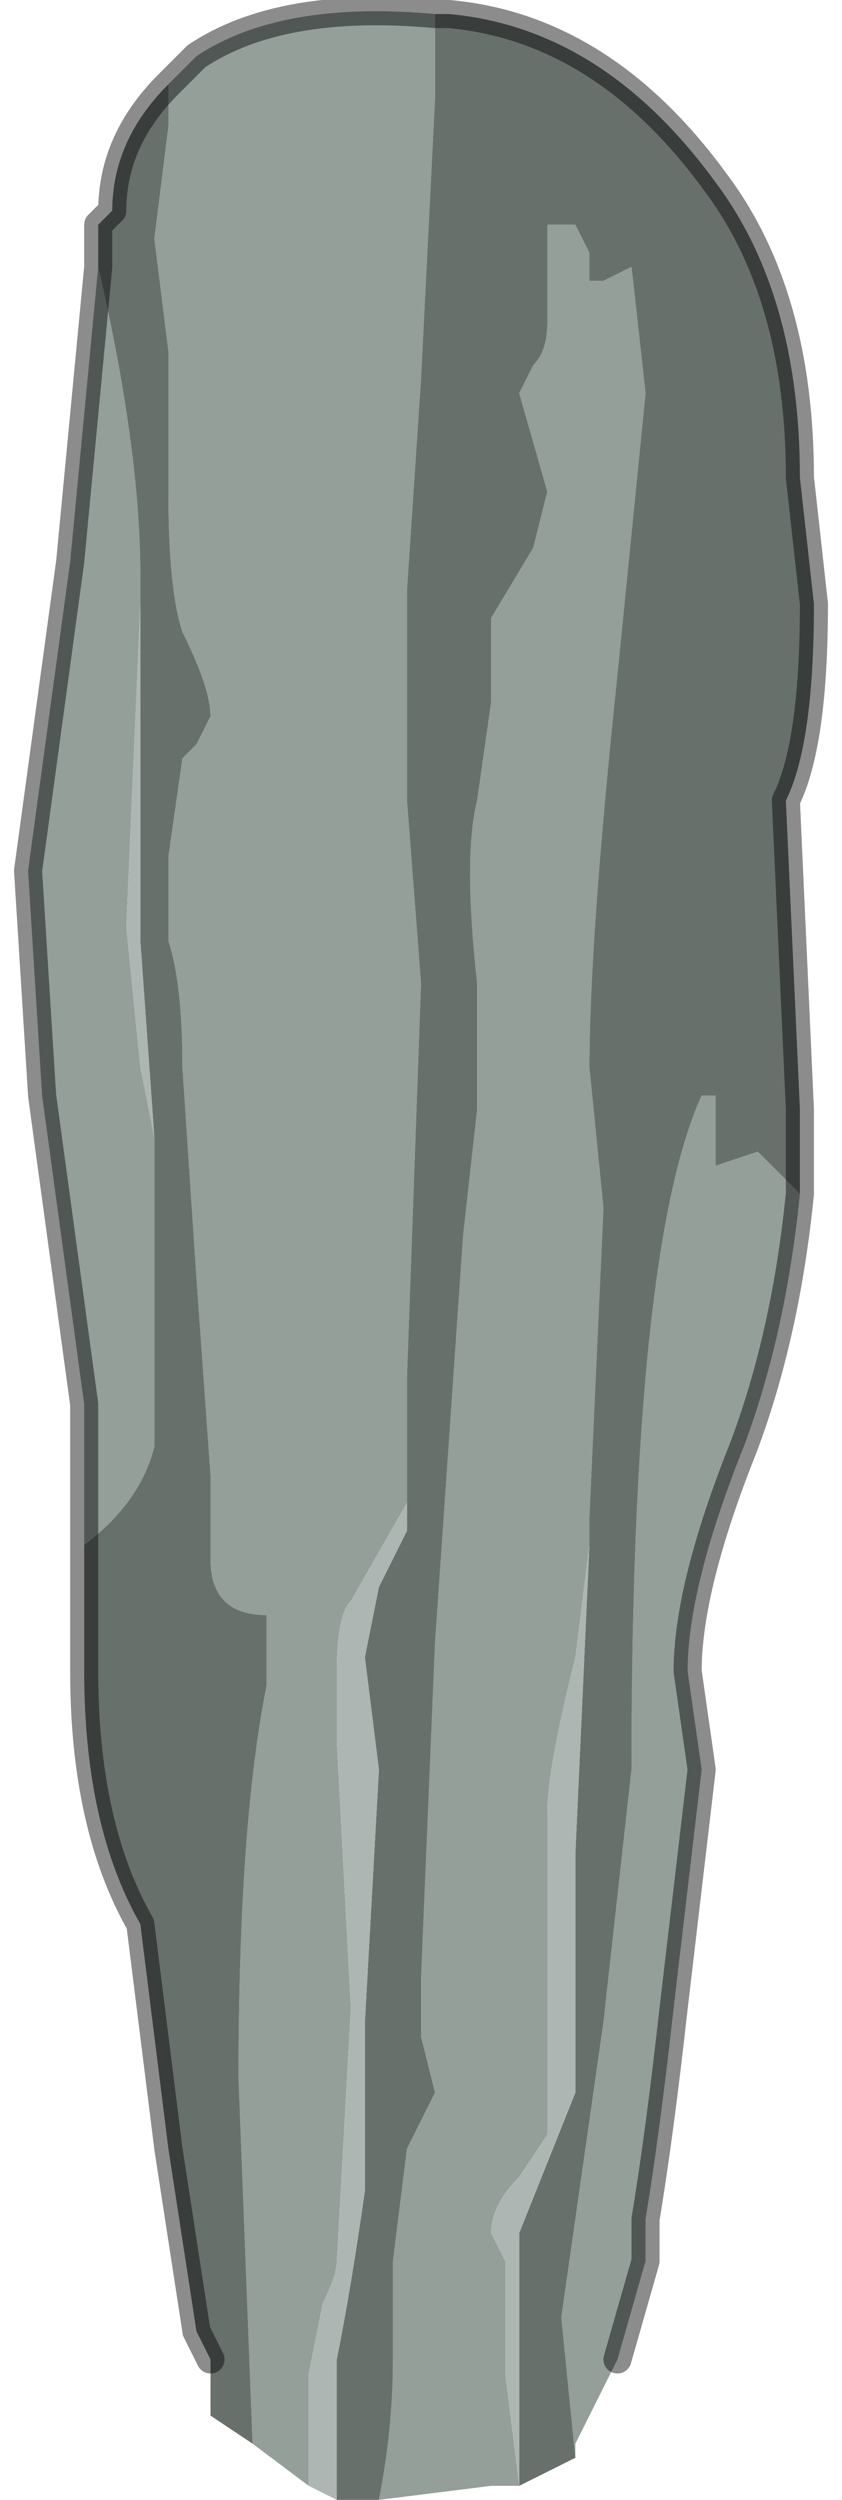 <?xml version="1.0" encoding="UTF-8" standalone="no"?>
<svg xmlns:xlink="http://www.w3.org/1999/xlink" height="8.9px" width="3.0px" xmlns="http://www.w3.org/2000/svg">
  <g transform="matrix(1.0, 0.0, 0.0, 1.0, 1.5, 4.65)">
    <path d="M0.05 -4.6 L0.05 -4.3 0.0 -3.3 -0.05 -2.55 -0.05 -1.8 0.0 -1.15 -0.05 0.25 -0.05 0.55 -0.05 0.7 -0.25 1.05 Q-0.3 1.1 -0.3 1.3 L-0.3 1.55 -0.25 2.5 -0.3 3.4 Q-0.3 3.45 -0.35 3.55 L-0.4 3.8 -0.4 4.2 -0.6 4.05 -0.65 2.75 Q-0.65 1.85 -0.55 1.35 L-0.55 1.1 Q-0.75 1.1 -0.75 0.9 L-0.75 0.6 -0.8 -0.1 -0.85 -0.85 Q-0.85 -1.15 -0.9 -1.3 L-0.9 -1.6 -0.85 -1.95 -0.8 -2.0 -0.75 -2.1 Q-0.75 -2.2 -0.85 -2.4 -0.9 -2.55 -0.9 -2.9 L-0.9 -3.4 -0.95 -3.8 -0.9 -4.2 -0.9 -4.35 -0.8 -4.45 Q-0.5 -4.65 0.05 -4.6 M-0.15 4.25 Q-0.1 4.0 -0.1 3.75 L-0.1 3.4 -0.05 3.0 0.05 2.8 0.0 2.6 0.0 2.4 0.05 1.2 0.15 -0.25 0.2 -0.7 0.2 -1.15 Q0.15 -1.6 0.2 -1.8 L0.25 -2.15 Q0.25 -2.35 0.25 -2.45 L0.4 -2.7 0.45 -2.9 0.35 -3.25 0.4 -3.35 Q0.45 -3.4 0.45 -3.5 L0.45 -3.85 0.55 -3.85 0.6 -3.75 0.6 -3.65 0.65 -3.65 0.75 -3.7 0.8 -3.25 0.7 -2.25 Q0.6 -1.3 0.6 -0.85 L0.65 -0.35 0.6 0.75 0.6 0.85 0.55 1.25 Q0.45 1.65 0.45 1.8 L0.45 2.95 0.35 3.1 Q0.25 3.2 0.25 3.3 L0.3 3.4 0.3 3.8 0.35 4.2 0.25 4.2 -0.15 4.25 -0.15 4.25 M0.55 4.1 L0.5 3.6 0.65 2.55 0.75 1.65 Q0.75 -0.2 1.0 -0.75 L1.05 -0.75 1.05 -0.5 1.2 -0.55 1.35 -0.4 Q1.3 0.1 1.15 0.5 0.95 1.0 0.95 1.3 L1.0 1.65 0.9 2.5 Q0.85 2.95 0.8 3.25 L0.8 3.4 0.7 3.75 0.55 4.05 0.55 4.1 M-1.15 -3.7 Q-1.0 -3.05 -1.0 -2.6 L-1.0 -2.5 -1.05 -1.35 -1.0 -0.85 -0.95 -0.6 -0.95 0.5 Q-1.0 0.7 -1.2 0.85 L-1.2 0.35 -1.35 -0.75 -1.4 -1.55 -1.25 -2.65 -1.15 -3.7" fill="#949f99" fill-rule="evenodd" stroke="none"/>
    <path d="M0.05 -4.6 L0.1 -4.6 Q0.65 -4.55 1.05 -4.0 1.35 -3.6 1.35 -2.95 L1.4 -2.5 Q1.4 -2.0 1.3 -1.8 L1.35 -0.7 1.35 -0.4 1.2 -0.55 1.05 -0.5 1.05 -0.75 1.0 -0.75 Q0.75 -0.2 0.75 1.65 L0.65 2.55 0.5 3.6 0.55 4.1 0.35 4.2 0.35 3.3 0.45 3.05 0.55 2.8 0.55 1.95 0.6 0.85 0.6 0.75 0.65 -0.35 0.6 -0.85 Q0.6 -1.3 0.7 -2.25 L0.8 -3.25 0.75 -3.7 0.65 -3.65 0.6 -3.65 0.6 -3.75 0.55 -3.85 0.45 -3.85 0.45 -3.5 Q0.45 -3.4 0.4 -3.35 L0.35 -3.25 0.45 -2.9 0.4 -2.7 0.25 -2.45 Q0.25 -2.35 0.25 -2.15 L0.2 -1.8 Q0.15 -1.6 0.2 -1.15 L0.2 -0.7 0.15 -0.25 0.05 1.2 0.0 2.4 0.0 2.6 0.05 2.8 -0.05 3.0 -0.1 3.4 -0.1 3.75 Q-0.1 4.0 -0.15 4.25 L-0.3 4.25 -0.3 3.75 Q-0.25 3.5 -0.2 3.15 L-0.2 2.55 -0.15 1.65 -0.2 1.25 -0.15 1.0 -0.05 0.8 -0.05 0.7 -0.05 0.55 -0.05 0.25 0.0 -1.15 -0.05 -1.8 -0.05 -2.55 0.0 -3.3 0.05 -4.3 0.05 -4.6 M-0.9 -4.35 L-0.9 -4.2 -0.95 -3.8 -0.9 -3.4 -0.9 -2.9 Q-0.9 -2.55 -0.85 -2.4 -0.75 -2.2 -0.75 -2.1 L-0.8 -2.0 -0.85 -1.95 -0.9 -1.6 -0.9 -1.3 Q-0.85 -1.15 -0.85 -0.85 L-0.8 -0.1 -0.75 0.6 -0.75 0.9 Q-0.75 1.1 -0.55 1.1 L-0.55 1.35 Q-0.65 1.85 -0.65 2.75 L-0.6 4.05 -0.75 3.95 -0.75 3.75 -0.8 3.65 -0.9 3.0 -0.9 3.0 -1.0 2.2 Q-1.2 1.85 -1.2 1.3 L-1.2 0.85 Q-1.0 0.7 -0.95 0.5 L-0.95 -0.6 -0.95 -0.6 -1.0 -1.3 -1.0 -2.5 -1.0 -2.6 Q-1.0 -3.05 -1.15 -3.7 L-1.15 -3.85 -1.1 -3.9 Q-1.1 -4.15 -0.9 -4.35" fill="#68706c" fill-rule="evenodd" stroke="none"/>
    <path d="M-0.05 0.7 L-0.05 0.8 -0.15 1.0 -0.2 1.25 -0.15 1.65 -0.2 2.55 -0.2 3.15 Q-0.25 3.5 -0.3 3.75 L-0.3 4.25 -0.4 4.2 -0.4 3.8 -0.35 3.55 Q-0.3 3.45 -0.3 3.4 L-0.25 2.5 -0.3 1.55 -0.3 1.3 Q-0.3 1.1 -0.25 1.05 L-0.05 0.7 M0.6 0.85 L0.55 1.95 0.55 2.8 0.45 3.05 0.35 3.3 0.35 4.2 0.3 3.8 0.3 3.4 0.25 3.3 Q0.25 3.2 0.35 3.1 L0.45 2.95 0.45 1.8 Q0.45 1.65 0.55 1.25 L0.6 0.85 M-1.0 -2.5 L-1.0 -1.3 -0.95 -0.6 -0.95 -0.6 -1.0 -0.85 -1.05 -1.35 -1.0 -2.5" fill="#adb6b2" fill-rule="evenodd" stroke="none"/>
    <path d="M1.35 -0.4 L1.35 -0.7 1.3 -1.8 Q1.4 -2.0 1.4 -2.5 L1.35 -2.95 Q1.35 -3.6 1.05 -4.0 0.65 -4.55 0.1 -4.6 L0.05 -4.6 Q-0.5 -4.65 -0.8 -4.45 L-0.9 -4.35 Q-1.1 -4.15 -1.1 -3.9 L-1.15 -3.85 -1.15 -3.7 -1.25 -2.65 -1.4 -1.55 -1.35 -0.75 -1.2 0.35 -1.2 0.85 -1.2 1.3 Q-1.2 1.85 -1.0 2.2 L-0.9 3.0 -0.9 3.0 -0.8 3.65 -0.75 3.75 M1.35 -0.4 Q1.3 0.1 1.15 0.5 0.95 1.0 0.95 1.3 L1.0 1.65 0.9 2.5 Q0.85 2.95 0.8 3.25 L0.8 3.4 0.7 3.75" fill="none" stroke="#000000" stroke-linecap="round" stroke-linejoin="round" stroke-opacity="0.451" stroke-width="0.1"/>
  </g>
</svg>
